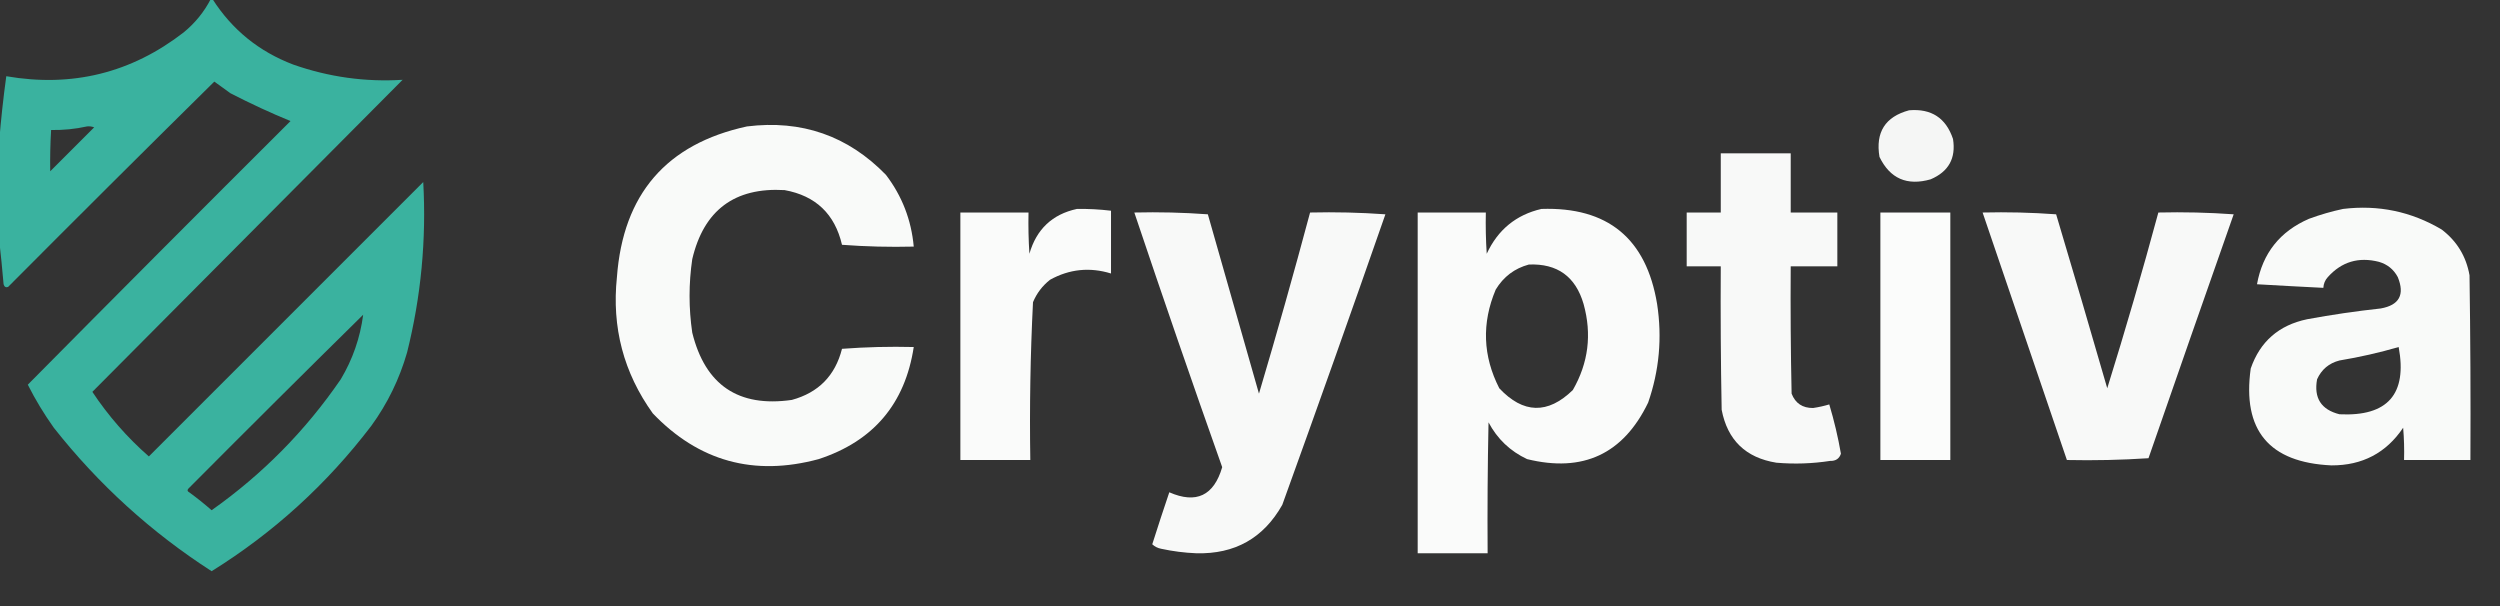 <?xml version="1.0" encoding="UTF-8"?>
<!DOCTYPE svg PUBLIC "-//W3C//DTD SVG 1.1//EN" "http://www.w3.org/Graphics/SVG/1.1/DTD/svg11.dtd">
<svg xmlns="http://www.w3.org/2000/svg" version="1.1" width="1394px" height="338px" style="shape-rendering:geometricPrecision; text-rendering:geometricPrecision; image-rendering:optimizeQuality; fill-rule:evenodd; clip-rule:evenodd" xmlns:xlink="http://www.w3.org/1999/xlink">
<rect width="100%" height="100%" fill="#333333" stroke="none"/>
<g><path style="opacity:0.968" fill="#3ab6a2" d="M 117.5,-0.5 C 117.833,-0.5 118.167,-0.5 118.5,-0.5C 129.418,16.573 144.418,28.74 163.5,36C 183.342,42.962 203.675,45.795 224.5,44.5C 166.833,102.5 109.167,160.5 51.5,218.5C 60.381,231.883 70.881,243.883 83,254.5C 134,203.5 185,152.5 236,101.5C 237.785,133.631 234.785,165.298 227,196.5C 222.719,211.394 216.052,225.061 207,237.5C 182.186,270.033 152.52,297.033 118,318.5C 84.283,296.789 54.95,270.123 30,238.5C 24.571,230.894 19.737,222.894 15.5,214.5C 64.153,165.347 112.986,116.347 162,67.5C 150.998,63.004 139.831,57.838 128.5,52C 125.5,49.833 122.5,47.667 119.5,45.5C 81.014,83.486 42.68,121.653 4.5,160C 3.256,160.456 2.423,159.956 2,158.5C 1.272,150.004 0.439,141.67 -0.5,133.5C -0.5,115.5 -0.5,97.5 -0.5,79.5C 0.462,67.275 1.796,54.941 3.5,42.5C 40.239,48.858 73.239,40.691 102.5,18C 108.835,12.779 113.835,6.613 117.5,-0.5 Z M 48.5,70.5 C 49.873,70.343 51.207,70.51 52.5,71C 44.333,79.167 36.167,87.333 28,95.5C 27.888,87.84 28.054,80.173 28.5,72.5C 35.386,72.603 42.053,71.936 48.5,70.5 Z M 202.5,175.5 C 200.827,188.353 196.66,200.353 190,211.5C 170.376,240.125 146.376,264.458 118,284.5C 113.978,280.977 109.811,277.643 105.5,274.5C 104.479,273.998 104.312,273.332 105,272.5C 137.368,239.965 169.868,207.632 202.5,175.5 Z"/></g>
<g><path style="opacity:0.954" fill="#fefffe" d="M 1064.5,61.5 C 1076.91,60.447 1085.07,65.781 1089,77.5C 1090.71,88.235 1086.55,95.735 1076.5,100C 1063.36,103.743 1053.86,99.576 1048,87.5C 1045.69,73.761 1051.19,65.094 1064.5,61.5 Z"/></g>
<g><path style="opacity:0.975" fill="#fefffe" d="M 416.5,70.5 C 447,66.72 472.833,75.72 494,97.5C 502.994,109.31 508.161,122.643 509.5,137.5C 496.15,137.833 482.817,137.499 469.5,136.5C 465.482,119.314 454.815,109.148 437.5,106C 409.607,104.373 392.44,117.206 386,144.5C 384,158.167 384,171.833 386,185.5C 393.237,214.745 411.737,227.245 441.5,223C 456.379,218.954 465.712,209.454 469.5,194.5C 482.817,193.501 496.15,193.167 509.5,193.5C 504.658,225.177 486.992,246.011 456.5,256C 420.444,265.75 389.61,257.25 364,230.5C 347.725,207.83 341.058,182.497 344,154.5C 347.431,108.257 371.598,80.257 416.5,70.5 Z"/></g>
<g><path style="opacity:0.972" fill="#fefffe" d="M 959.5,85.5 C 972.5,85.5 985.5,85.5 998.5,85.5C 998.5,96.5 998.5,107.5 998.5,118.5C 1007.17,118.5 1015.83,118.5 1024.5,118.5C 1024.5,128.5 1024.5,138.5 1024.5,148.5C 1015.83,148.5 1007.17,148.5 998.5,148.5C 998.333,172.169 998.5,195.836 999,219.5C 1001.1,224.89 1005.1,227.557 1011,227.5C 1014.09,227.043 1017.09,226.377 1020,225.5C 1022.7,234.469 1024.87,243.636 1026.5,253C 1025.57,255.76 1023.57,257.093 1020.5,257C 1010.55,258.531 1000.55,258.865 990.5,258C 973.403,255.235 963.236,245.402 960,228.5C 959.5,201.835 959.333,175.169 959.5,148.5C 953.167,148.5 946.833,148.5 940.5,148.5C 940.5,138.5 940.5,128.5 940.5,118.5C 946.833,118.5 953.167,118.5 959.5,118.5C 959.5,107.5 959.5,96.5 959.5,85.5 Z"/></g>
<g><path style="opacity:0.98" fill="#fefffe" d="M 600.5,116.5 C 606.863,116.407 613.196,116.74 619.5,117.5C 619.5,129.167 619.5,140.833 619.5,152.5C 607.635,148.853 596.302,150.02 585.5,156C 581.241,159.358 578.074,163.525 576,168.5C 574.532,197.783 574.032,227.116 574.5,256.5C 561.5,256.5 548.5,256.5 535.5,256.5C 535.5,210.5 535.5,164.5 535.5,118.5C 548.167,118.5 560.833,118.5 573.5,118.5C 573.334,126.174 573.5,133.841 574,141.5C 577.927,127.815 586.761,119.481 600.5,116.5 Z"/></g>
<g><path style="opacity:0.98" fill="#fefffe" d="M 859.5,116.5 C 896.456,115.285 917.956,132.952 924,169.5C 926.878,188.258 925.212,206.592 919,224.5C 905.159,253.167 882.659,263.667 851.5,256C 842.055,251.555 834.888,244.721 830,235.5C 829.5,259.831 829.333,284.164 829.5,308.5C 816.5,308.5 803.5,308.5 790.5,308.5C 790.5,245.167 790.5,181.833 790.5,118.5C 803.167,118.5 815.833,118.5 828.5,118.5C 828.334,126.174 828.5,133.841 829,141.5C 835.202,128.114 845.369,119.781 859.5,116.5 Z M 852.5,147.5 C 868.369,146.863 878.536,154.196 883,169.5C 887.701,186.396 885.701,202.396 877,217.5C 863.036,231.062 849.369,230.729 836,216.5C 826.813,198.503 826.147,180.169 834,161.5C 838.344,154.31 844.511,149.643 852.5,147.5 Z"/></g>
<g><path style="opacity:0.973" fill="#fefffe" d="M 1306.5,116.5 C 1326.22,114.117 1344.56,117.951 1361.5,128C 1370,134.492 1375.16,142.992 1377,153.5C 1377.5,187.832 1377.67,222.165 1377.5,256.5C 1365.17,256.5 1352.83,256.5 1340.5,256.5C 1340.67,250.491 1340.5,244.491 1340,238.5C 1330.54,252.567 1317.21,259.567 1300,259.5C 1265.21,257.907 1250.21,239.907 1255,205.5C 1260.19,190.456 1270.69,181.289 1286.5,178C 1300.09,175.49 1313.75,173.49 1327.5,172C 1337.84,170.156 1341.01,164.322 1337,154.5C 1334.71,150.212 1331.21,147.378 1326.5,146C 1315.17,143.113 1305.67,145.946 1298,154.5C 1296.44,156.217 1295.61,158.217 1295.5,160.5C 1283.16,159.889 1270.83,159.222 1258.5,158.5C 1261.63,141.193 1271.3,129.027 1287.5,122C 1293.82,119.675 1300.15,117.842 1306.5,116.5 Z M 1337.5,193.5 C 1342.37,219.8 1331.37,232.3 1304.5,231C 1294.28,228.437 1290.11,221.937 1292,211.5C 1294.47,206.011 1298.64,202.511 1304.5,201C 1315.78,199.128 1326.78,196.628 1337.5,193.5 Z"/></g>
<g><path style="opacity:0.971" fill="#fefffe" d="M 632.5,118.5 C 646.183,118.167 659.85,118.501 673.5,119.5C 682.999,152.828 692.499,186.161 702,219.5C 711.972,185.942 721.472,152.275 730.5,118.5C 744.516,118.167 758.516,118.501 772.5,119.5C 753.629,173.614 734.462,227.614 715,281.5C 704.524,300.077 688.524,309.077 667,308.5C 660.428,308.228 653.928,307.395 647.5,306C 645.579,305.64 643.912,304.806 642.5,303.5C 645.568,293.797 648.734,284.13 652,274.5C 667.02,281.075 676.854,276.409 681.5,260.5C 664.761,213.281 648.427,165.948 632.5,118.5 Z"/></g>
<g><path style="opacity:0.984" fill="#fefffe" d="M 1048.5,118.5 C 1061.5,118.5 1074.5,118.5 1087.5,118.5C 1087.5,164.5 1087.5,210.5 1087.5,256.5C 1074.5,256.5 1061.5,256.5 1048.5,256.5C 1048.5,210.5 1048.5,164.5 1048.5,118.5 Z"/></g>
<g><path style="opacity:0.972" fill="#fefffe" d="M 1105.5,118.5 C 1119.18,118.167 1132.85,118.501 1146.5,119.5C 1156.15,151.782 1165.65,184.116 1175,216.5C 1185.11,184.045 1194.61,151.379 1203.5,118.5C 1217.52,118.167 1231.52,118.501 1245.5,119.5C 1229.57,164.796 1213.73,210.129 1198,255.5C 1182.91,256.491 1167.74,256.824 1152.5,256.5C 1136.83,210.5 1121.17,164.5 1105.5,118.5 Z"/></g>
</svg>
